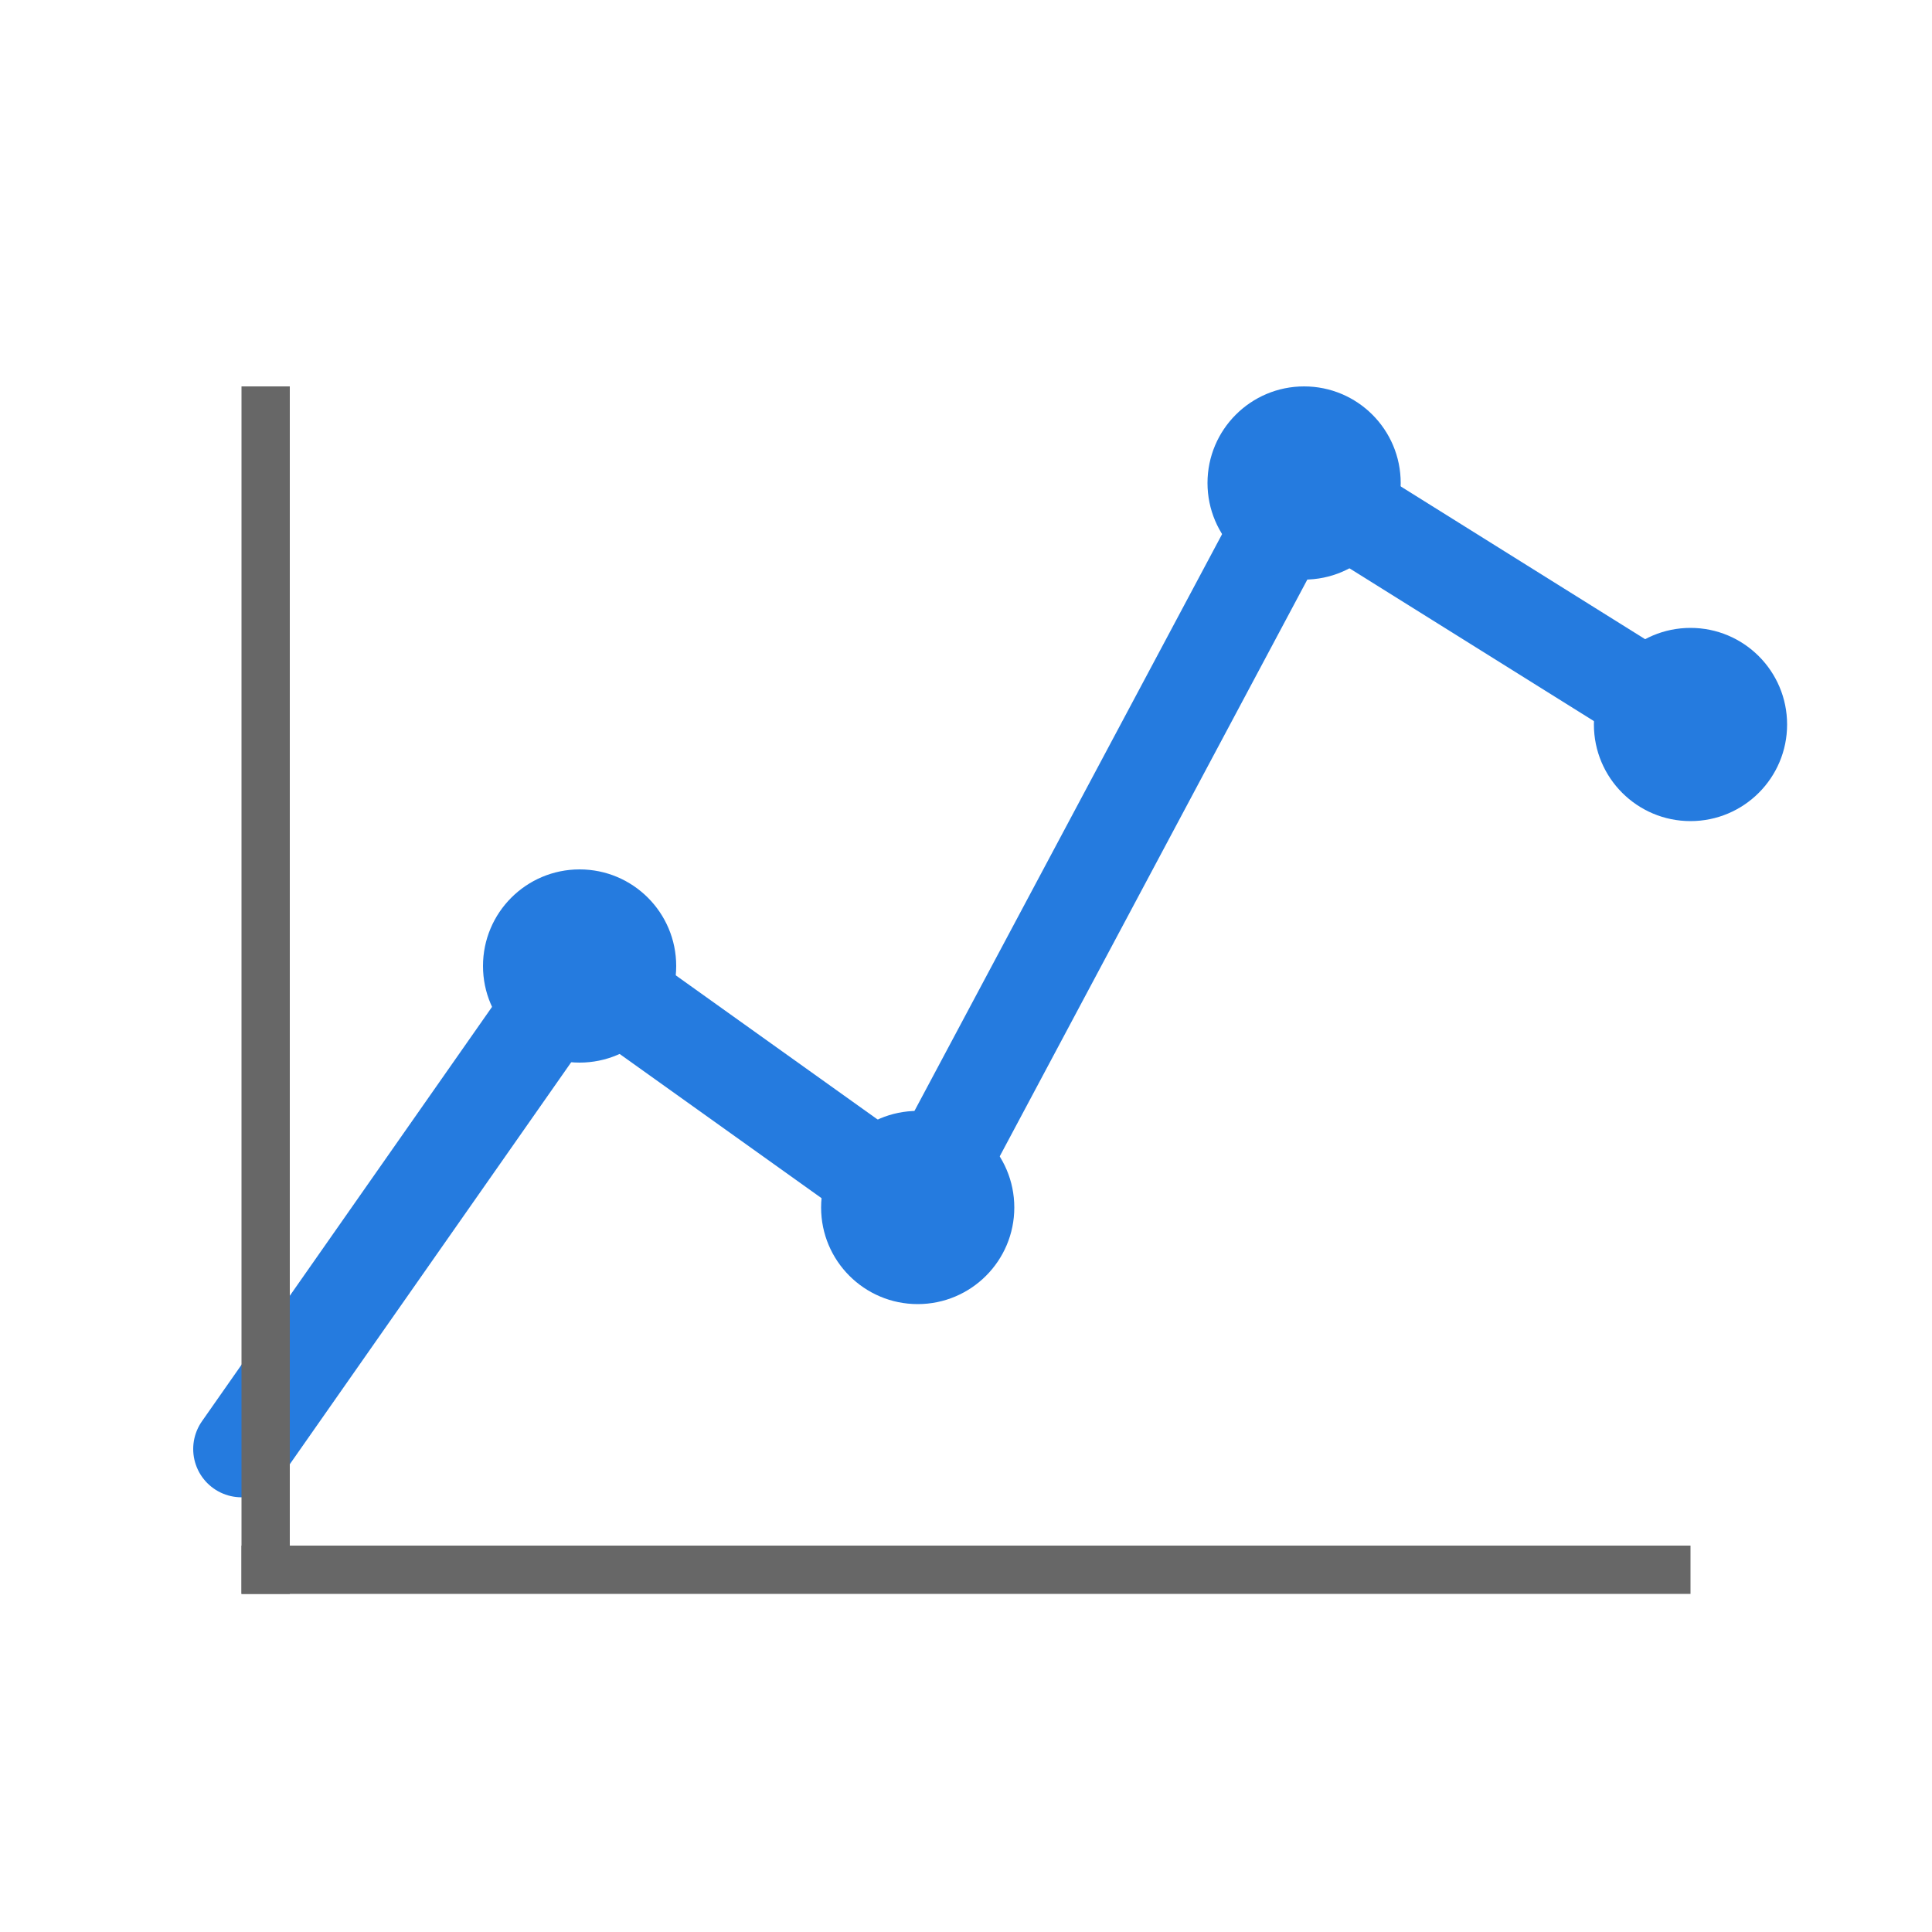 <svg width="40" height="40" viewBox="0 0 40 40" fill="none" xmlns="http://www.w3.org/2000/svg">
  <path d="M5 30L12 20L19 25L27 10L35 15" stroke="#257BDF" stroke-width="2" stroke-linecap="round" stroke-linejoin="round"/>
  <circle cx="12" cy="20" r="2" fill="#257BDF"/>
  <circle cx="19" cy="25" r="2" fill="#257BDF"/>
  <circle cx="27" cy="10" r="2" fill="#257BDF"/>
  <circle cx="35" cy="15" r="2" fill="#257BDF"/>
  <line x1="5" y1="32.5" x2="35" y2="32.5" stroke="#676767" stroke-width="1" />
  <line x1="5.5" y1="8" x2="5.5" y2="33" stroke="#676767" stroke-width="1" />
</svg> 